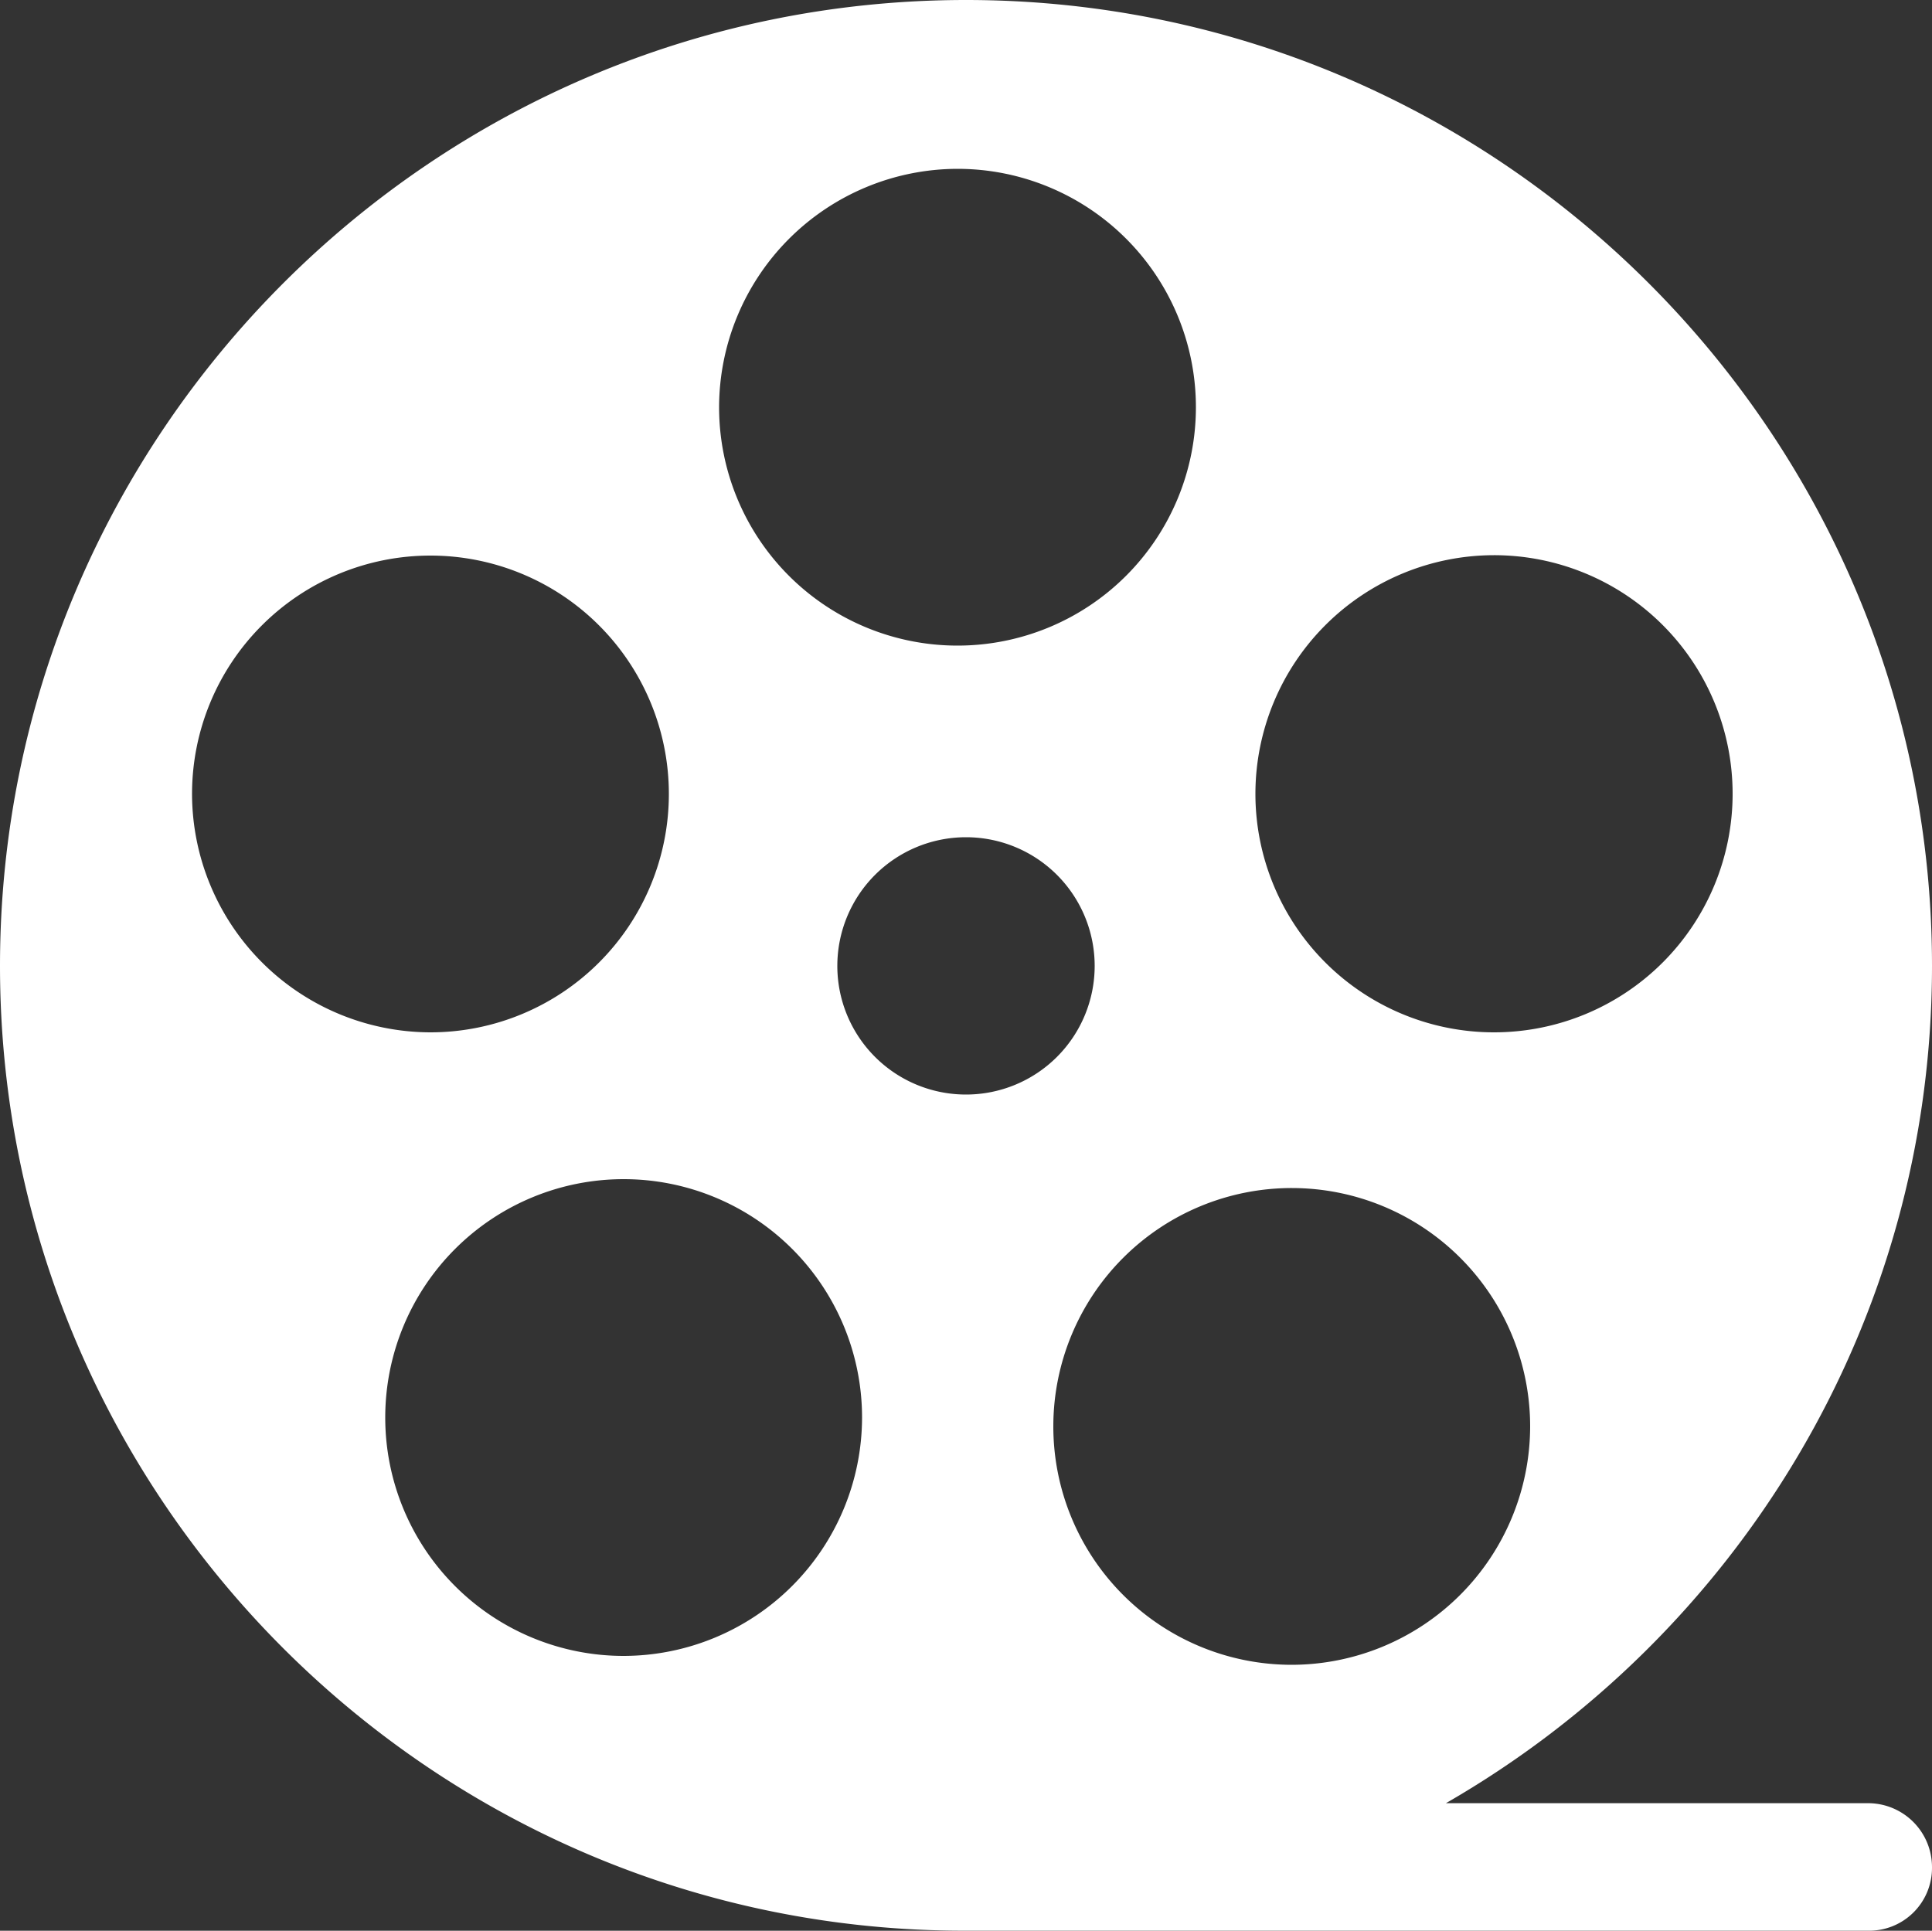 <svg xmlns="http://www.w3.org/2000/svg" viewBox="0 0 500 499.73">
    <rect x="0" y="0" width="500" height="499.73" fill="#333333" stroke="none"/>
    <title>27Asset 3</title>
    <g id="Layer_2" data-name="Layer 2">
        <g id="Layer_1-2" data-name="Layer 1">
            <g id="movie_reel" data-name="movie reel">
                <path style="fill:#ffffff" d="M483.3,466.72H374.2C449.3,423.5,500,342.6,500,250,500,112.2,387.9,0,250,0S0,112.2,0,250,112.2,500,250,499.72H483.3A16.26,16.26,0,0,0,500,483.3,16.55,16.55,0,0,0,483.3,466.72ZM334.2,430.9A61.7,61.7,0,1,1,396,369.2,61.8,61.8,0,0,1,334.2,430.9Zm52.4-287.2a61.75,61.75,0,1,1-61.7,61.8A61.82,61.82,0,0,1,386.6,143.7ZM247.8,43.7a61.7,61.7,0,1,1-61.7,61.7A61.82,61.82,0,0,1,247.8,43.7ZM49.7,205.5a61.7,61.7,0,1,1,61.7,61.7A61.82,61.82,0,0,1,49.7,205.5ZM161.4,428.6a61.7,61.7,0,1,1,61.7-61.7A61.8,61.8,0,0,1,161.4,428.6ZM216.7,250A33.3,33.3,0,1,1,250,283.3,33.29,33.29,0,0,1,216.7,250Z"/>
            </g>
        </g>
    </g>
</svg>